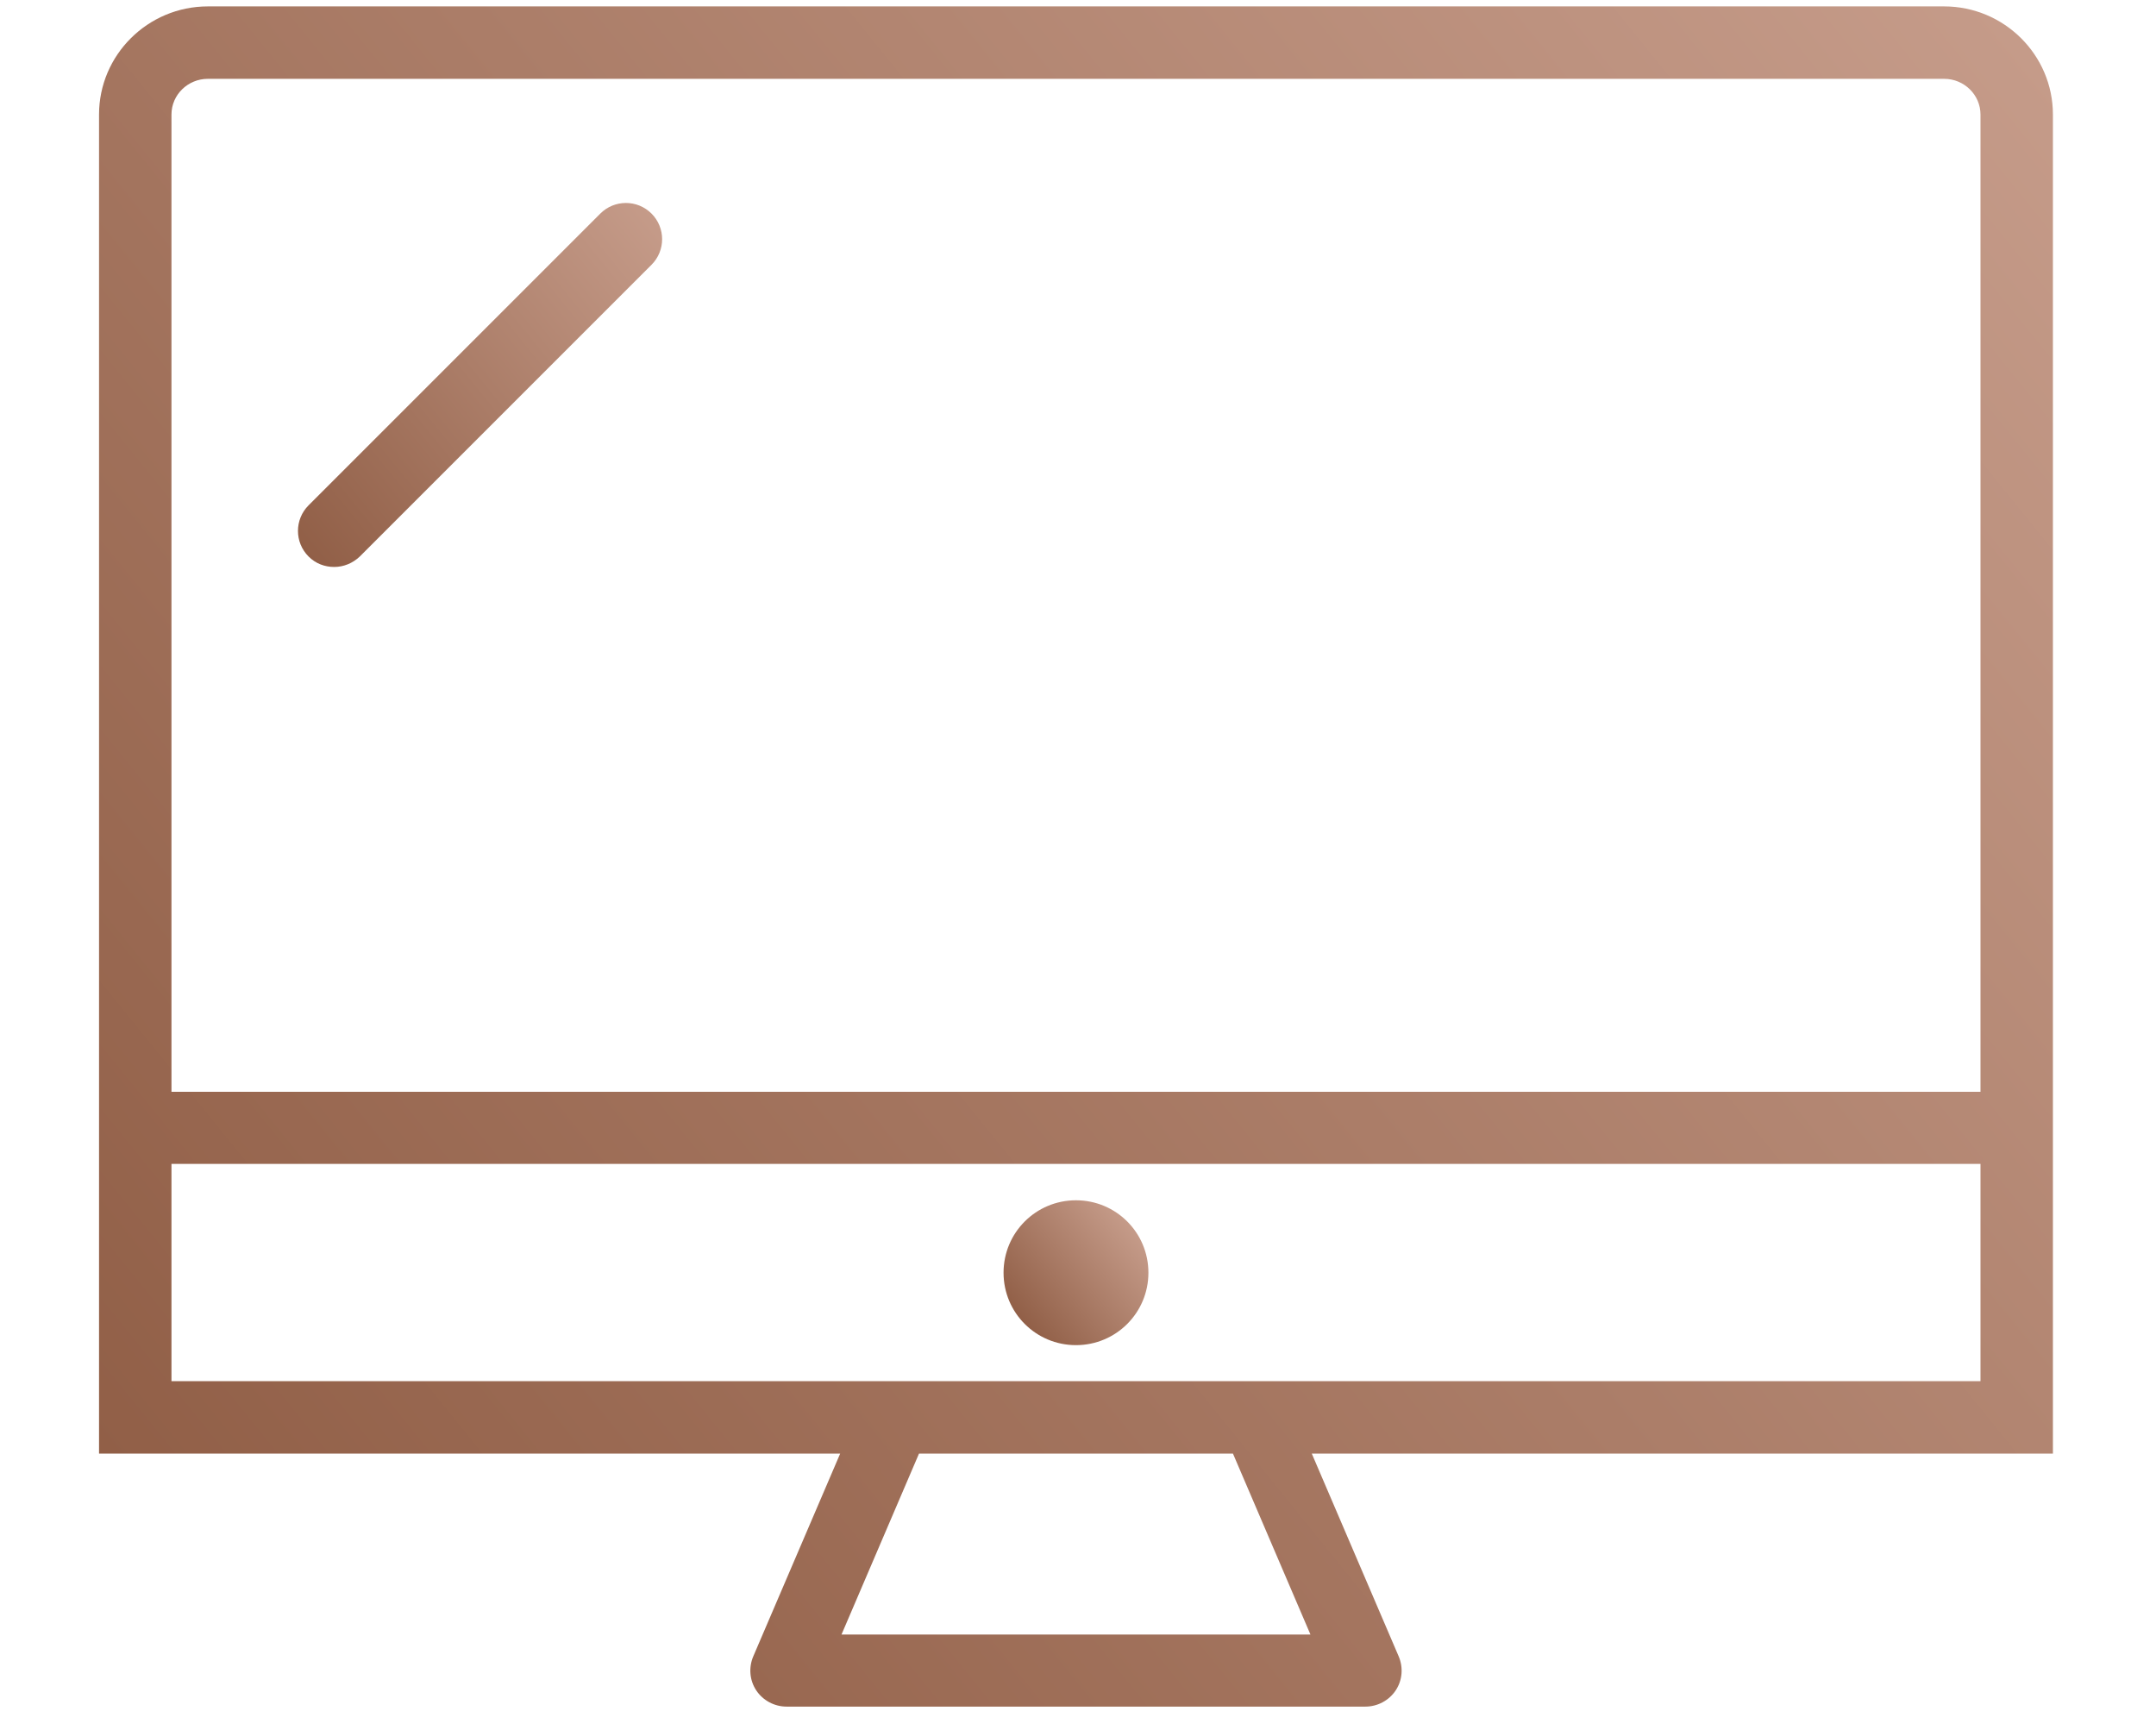 <?xml version="1.0" encoding="utf-8"?>
<!-- Generator: Adobe Illustrator 21.0.2, SVG Export Plug-In . SVG Version: 6.00 Build 0)  -->
<svg version="1.1" id="Слой_1" xmlns="http://www.w3.org/2000/svg" xmlns:xlink="http://www.w3.org/1999/xlink" x="0px" y="0px"
	 viewBox="0 0 640 508" style="enable-background:new 0 0 640 508;" xml:space="preserve">
<style type="text/css">
	.st0{clip-path:url(#SVGID_2_);fill:url(#SVGID_3_);}
	.st1{fill:url(#SVGID_4_);}
	.st2{fill:url(#SVGID_5_);}
</style>
<g>
	<g>
		<g>
			<defs>
				<rect id="SVGID_1_" x="29.4" width="580" height="509.9"/>
			</defs>
			<clipPath id="SVGID_2_">
				<use xlink:href="#SVGID_1_"  style="overflow:visible;"/>
			</clipPath>
			
				<linearGradient id="SVGID_3_" gradientUnits="userSpaceOnUse" x1="43.316" y1="59.3" x2="593.557" y2="504.876" gradientTransform="matrix(1 0 0 -1 0 508)">
				<stop  offset="0" style="stop-color:#915F47"/>
				<stop  offset="1" style="stop-color:#C59B89"/>
			</linearGradient>
			<path class="st0" d="M577.1,1.9H61.7C43.9,1.9,29.4,16.3,29.4,34v397.5h220l-25.8,60.2c-1.4,3.3-1.1,7.1,0.9,10.1
				c2,3,5.4,4.8,9,4.8h171.8c3.6,0,7-1.8,9-4.8c2-3,2.3-6.8,0.9-10.1l-25.8-60.2h220V34C609.4,16.3,594.9,1.9,577.1,1.9L577.1,1.9z
				 M249.8,485.2l23-53.7H366l23,53.7H249.8z M587.9,410h-537v-64.5h537V410z M587.9,324.1h-537V34c0-5.9,4.9-10.6,10.8-10.6h515.4
				c6,0,10.8,4.8,10.8,10.6V324.1z"/>
		</g>
	</g>
	
		<linearGradient id="SVGID_4_" gradientUnits="userSpaceOnUse" x1="302.707" y1="116.674" x2="336.094" y2="143.711" gradientTransform="matrix(1 0 0 -1 0 508)">
		<stop  offset="0" style="stop-color:#915F47"/>
		<stop  offset="1" style="stop-color:#C59B89"/>
	</linearGradient>
	<path class="st1" d="M340.9,377.8c0,11.9-9.6,21.5-21.5,21.5c-11.9,0-21.5-9.6-21.5-21.5s9.6-21.5,21.5-21.5
		C331.3,356.3,340.9,365.9,340.9,377.8L340.9,377.8z"/>
	
		<linearGradient id="SVGID_5_" gradientUnits="userSpaceOnUse" x1="86.838" y1="348.595" x2="198.189" y2="438.765" gradientTransform="matrix(1 0 0 -1 0 508)">
		<stop  offset="0" style="stop-color:#915F47"/>
		<stop  offset="1" style="stop-color:#C59B89"/>
	</linearGradient>
	<path class="st2" d="M178.2,63.4L91.6,150c-4.2,4.2-4.2,11,0,15.2c2.1,2.1,4.8,3.1,7.6,3.1c2.8,0,5.5-1.1,7.6-3.1l86.6-86.6
		c4.2-4.2,4.2-11,0-15.2C189.2,59.2,182.4,59.2,178.2,63.4L178.2,63.4z"/>
</g>
</svg>
